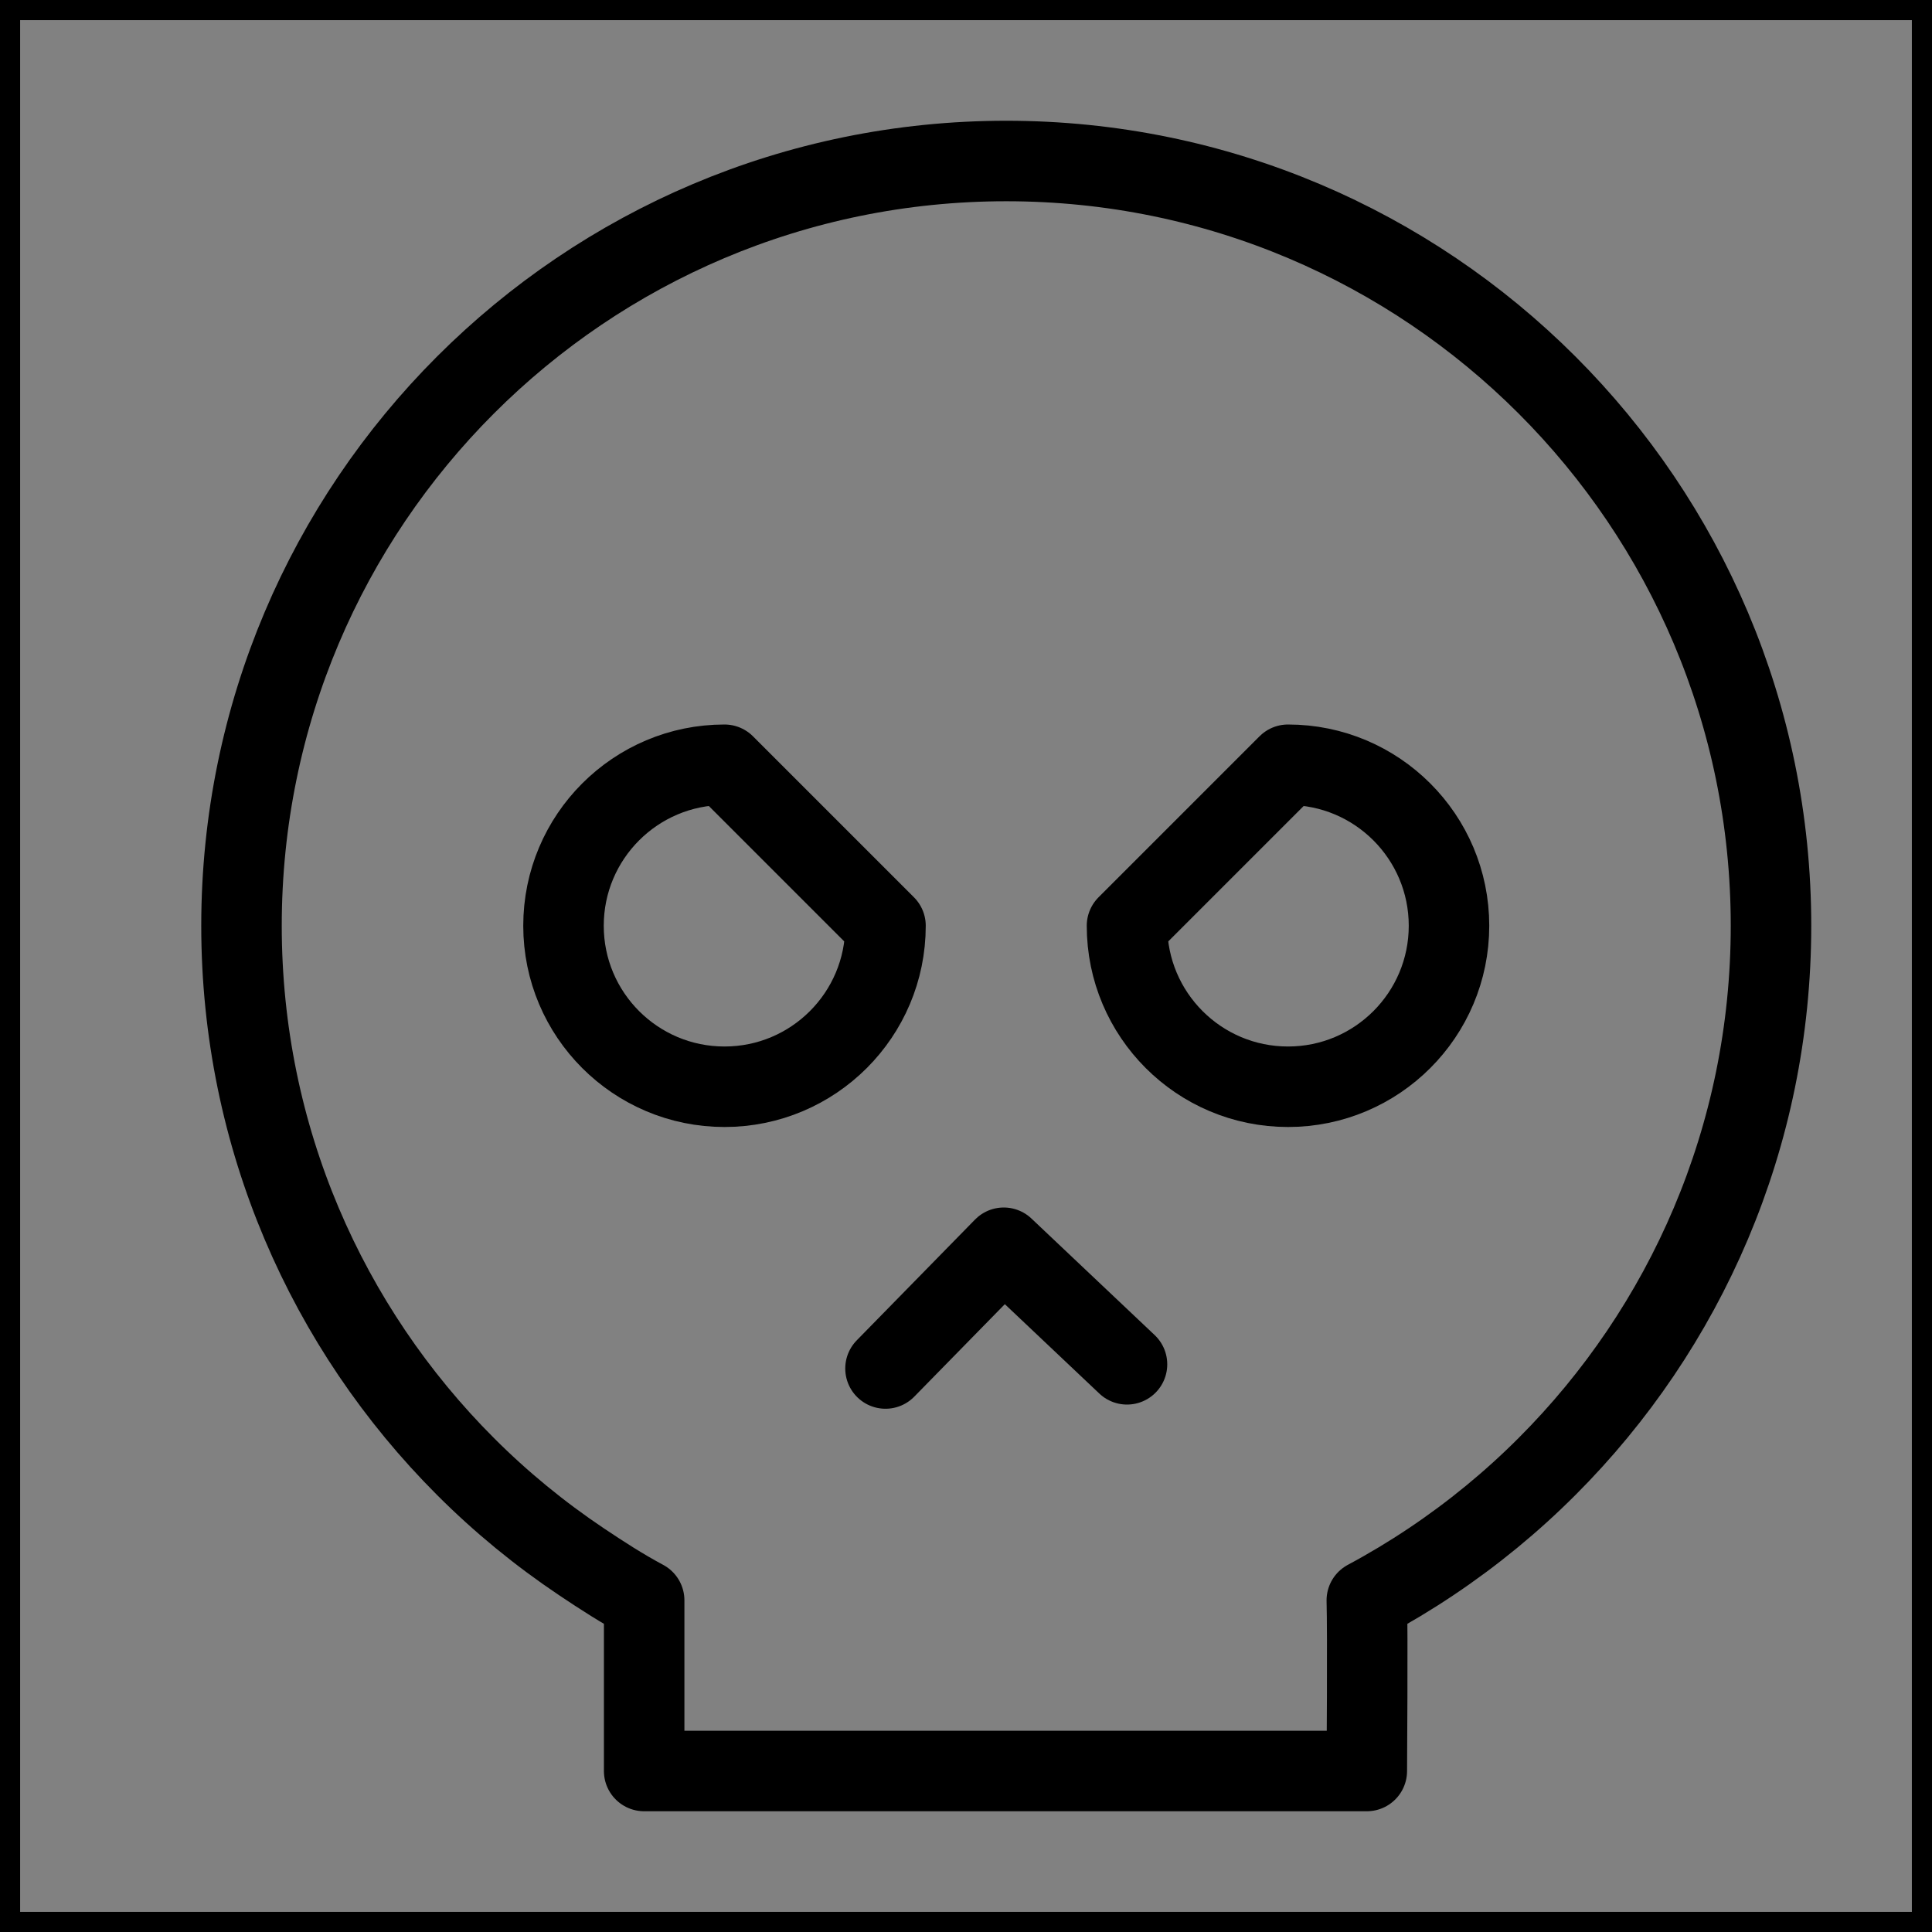<svg viewBox="0 0 48 48" fill="none" xmlns="http://www.w3.org/2000/svg" stroke="currentColor"><rect x="0" y="0" width="48" height="48" fill="#808080" stroke="none"/><rect width="48" height="48" fill="white" fill-opacity="0.01"/><path fill-rule="evenodd" clip-rule="evenodd" d="M33.958 44C33.958 44 33.982 40.529 33.958 39.76C34.507 39.466 35.041 39.145 35.556 38.8C36.593 38.106 37.557 37.314 38.435 36.435C41.873 32.997 44 28.247 44 23C44 12.507 35.493 4 25 4C14.507 4 6 12.507 6 23C6 28.247 8.127 32.997 11.565 36.435C12.443 37.314 13.408 38.106 14.444 38.8C14.959 39.145 15.455 39.466 16.004 39.76C16.004 40.008 16.004 41.422 16.004 44C27.973 44 33.958 44 33.958 44Z" fill="none" stroke="currentColor" stroke-width="2" stroke-linejoin="round"/><path d="M18 27C20.209 27 22 25.209 22 23L18 19C15.791 19 14 20.791 14 23C14 25.209 15.791 27 18 27Z" fill="none" stroke="currentColor" stroke-width="2" stroke-linejoin="round"/><path d="M32 27C29.791 27 28 25.209 28 23L32 19C34.209 19 36 20.791 36 23C36 25.209 34.209 27 32 27Z" fill="none" stroke="currentColor" stroke-width="2" stroke-linejoin="round"/><path d="M22 34L24.938 31L28 33.896" stroke="currentColor" stroke-width="2" stroke-linecap="round" stroke-linejoin="round"/></svg>